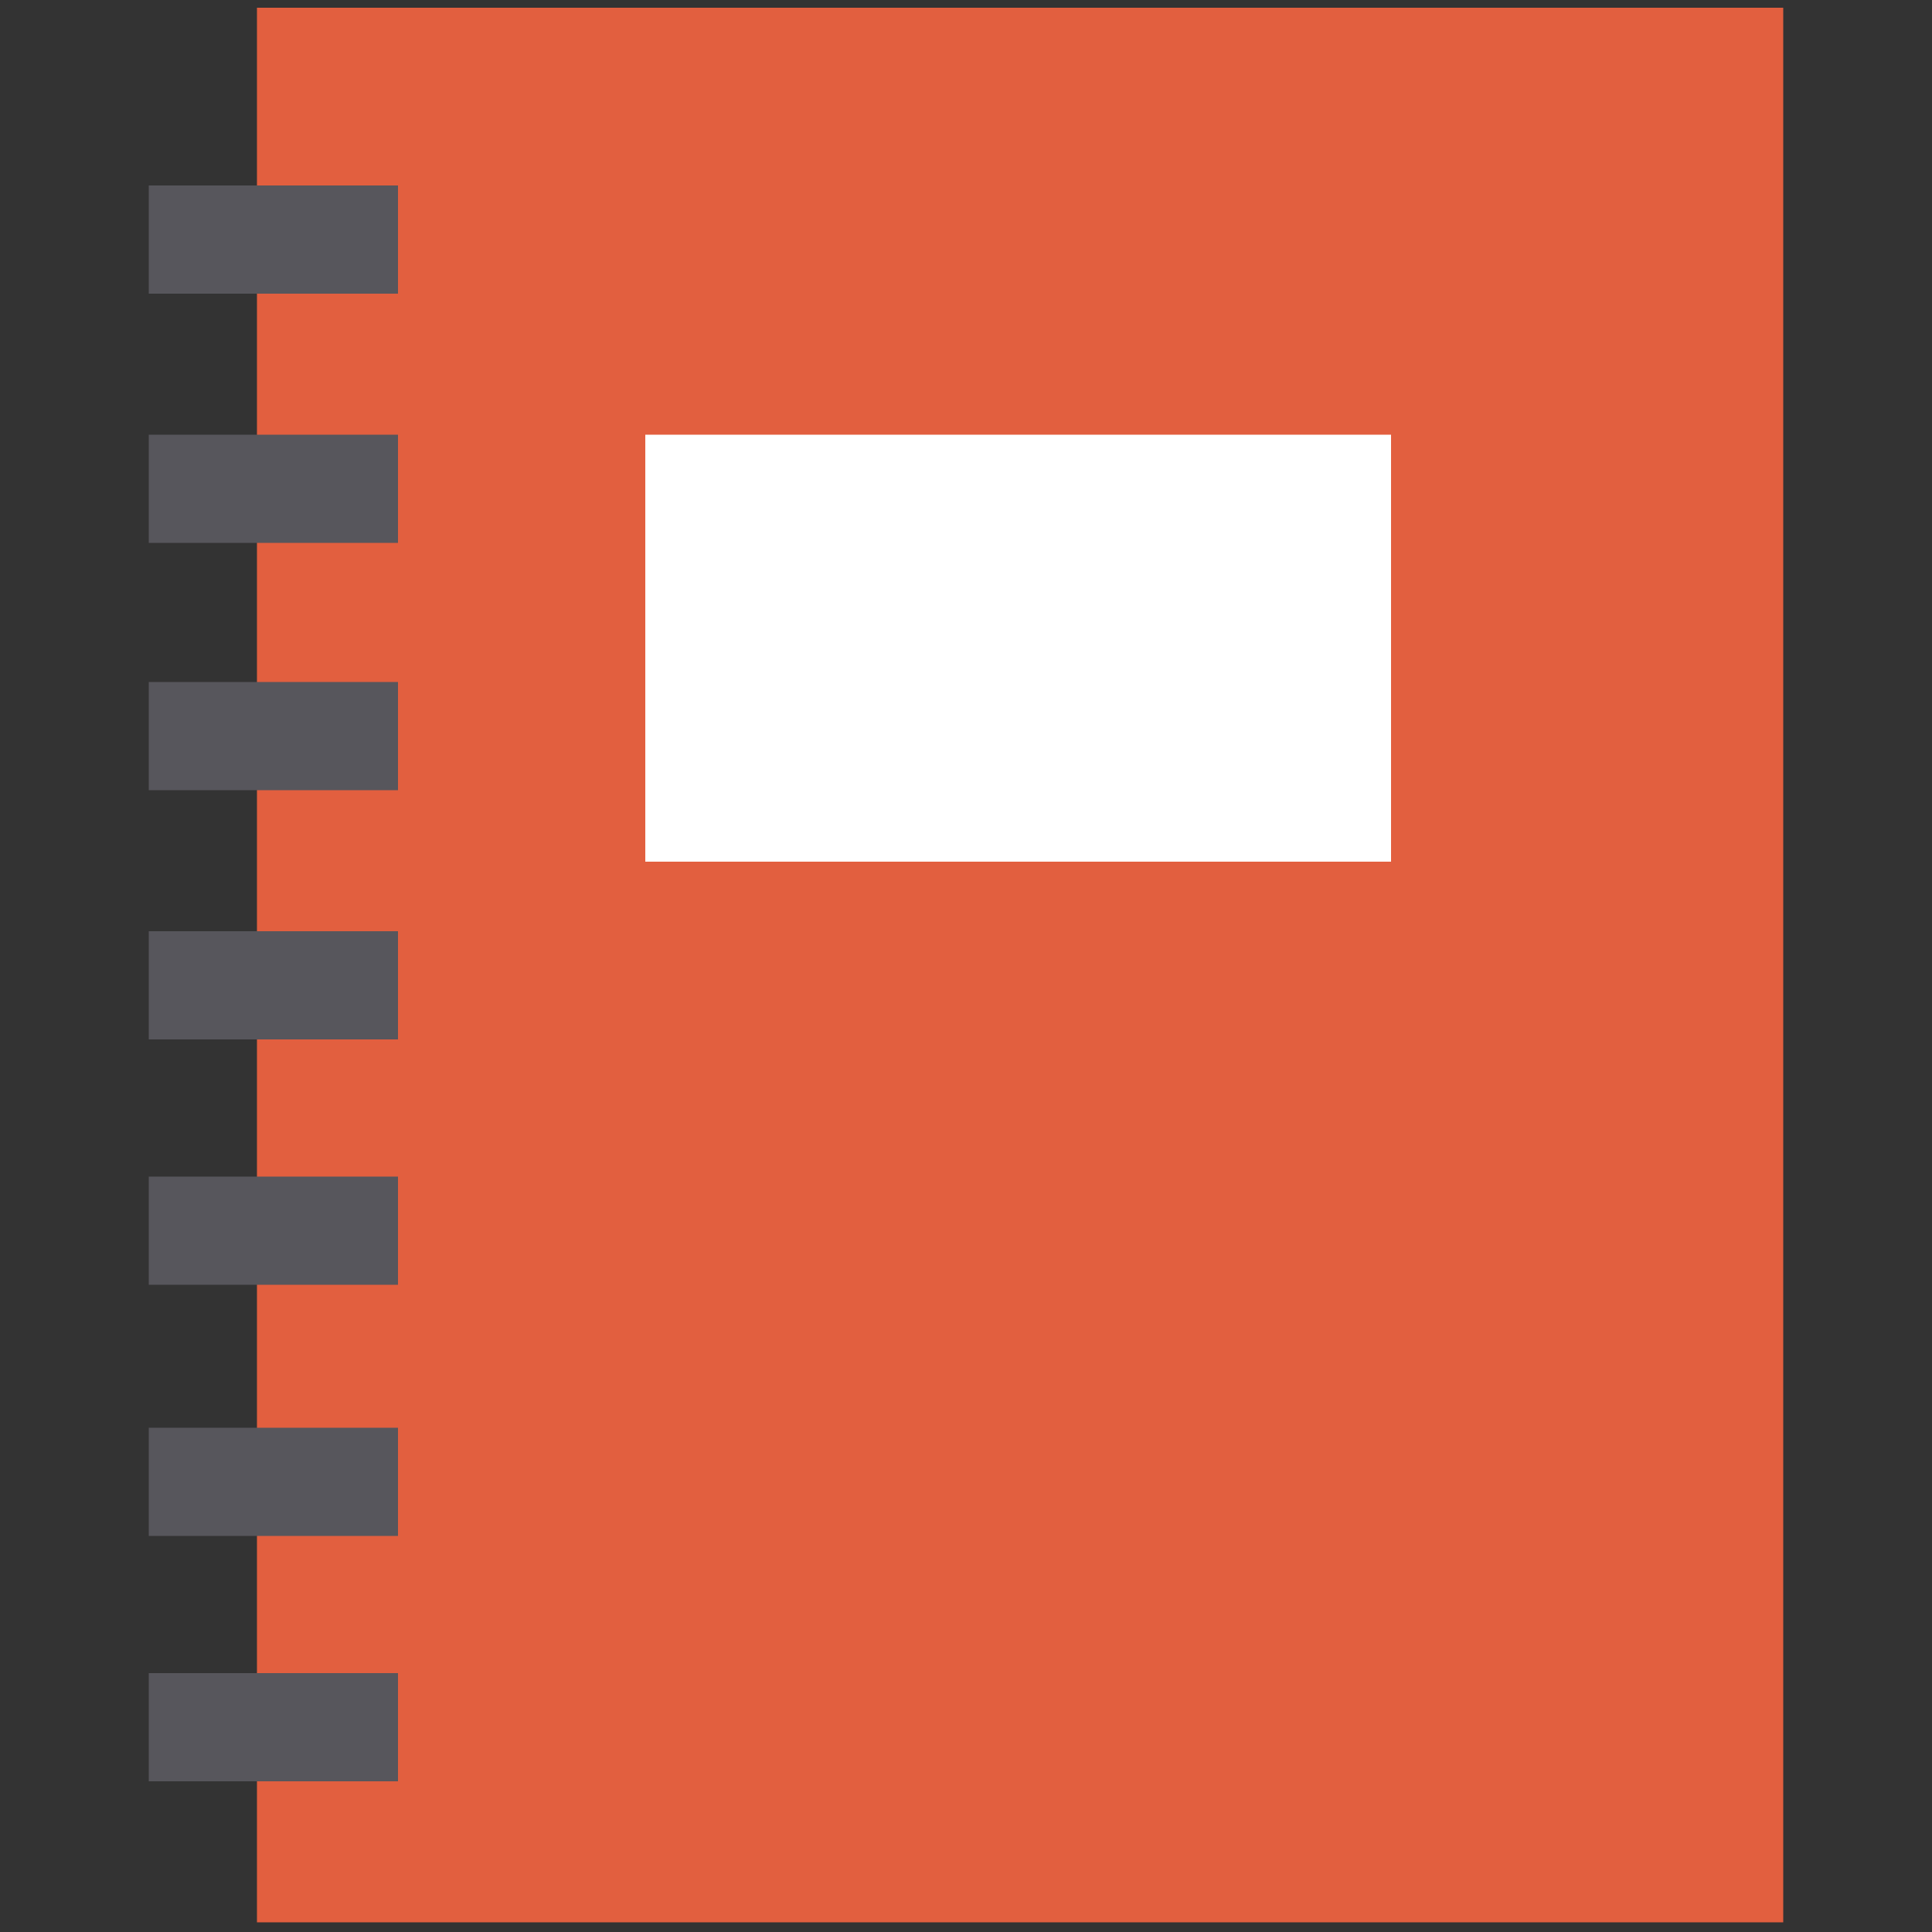 <?xml version="1.0" encoding="utf-8"?>
<!-- Generator: Adobe Illustrator 24.1.2, SVG Export Plug-In . SVG Version: 6.00 Build 0)  -->
<svg version="1.1" id="Layer_1" xmlns="http://www.w3.org/2000/svg" xmlns:xlink="http://www.w3.org/1999/xlink" x="0px" y="0px"
	 viewBox="0 0 100 100" style="enable-background:new 0 0 100 100;" xml:space="preserve">
<rect x="0" y="0" width="100" height="100" fill="#333333" stroke="none"/>
<style type="text/css">
	.st0{display:none;}
	.st1{fill:#E25F3F;}
	.st2{fill:#FFFFFF;}
	.st3{fill:#57565C;}
</style>
<g id="Layer_2_1_" class="st0">
</g>
<g id="Layer_3">
	<rect x="13.3" y="0.4" class="st1" width="79" height="99.1"/>
	<rect x="33.4" y="22.5" class="st2" width="38.6" height="22.1"/>
	<rect x="7.7" y="9.6" class="st3" width="12.9" height="5.6"/>
	<rect x="7.7" y="22.5" class="st3" width="12.9" height="5.6"/>
	<rect x="7.7" y="35.3" class="st3" width="12.9" height="5.6"/>
	<rect x="7.7" y="48.2" class="st3" width="12.9" height="5.6"/>
	<rect x="7.7" y="60.9" class="st3" width="12.9" height="5.6"/>
	<rect x="7.7" y="73.9" class="st3" width="12.9" height="5.6"/>
	<rect x="7.7" y="86.6" class="st3" width="12.9" height="5.6"/>
</g>
</svg>

